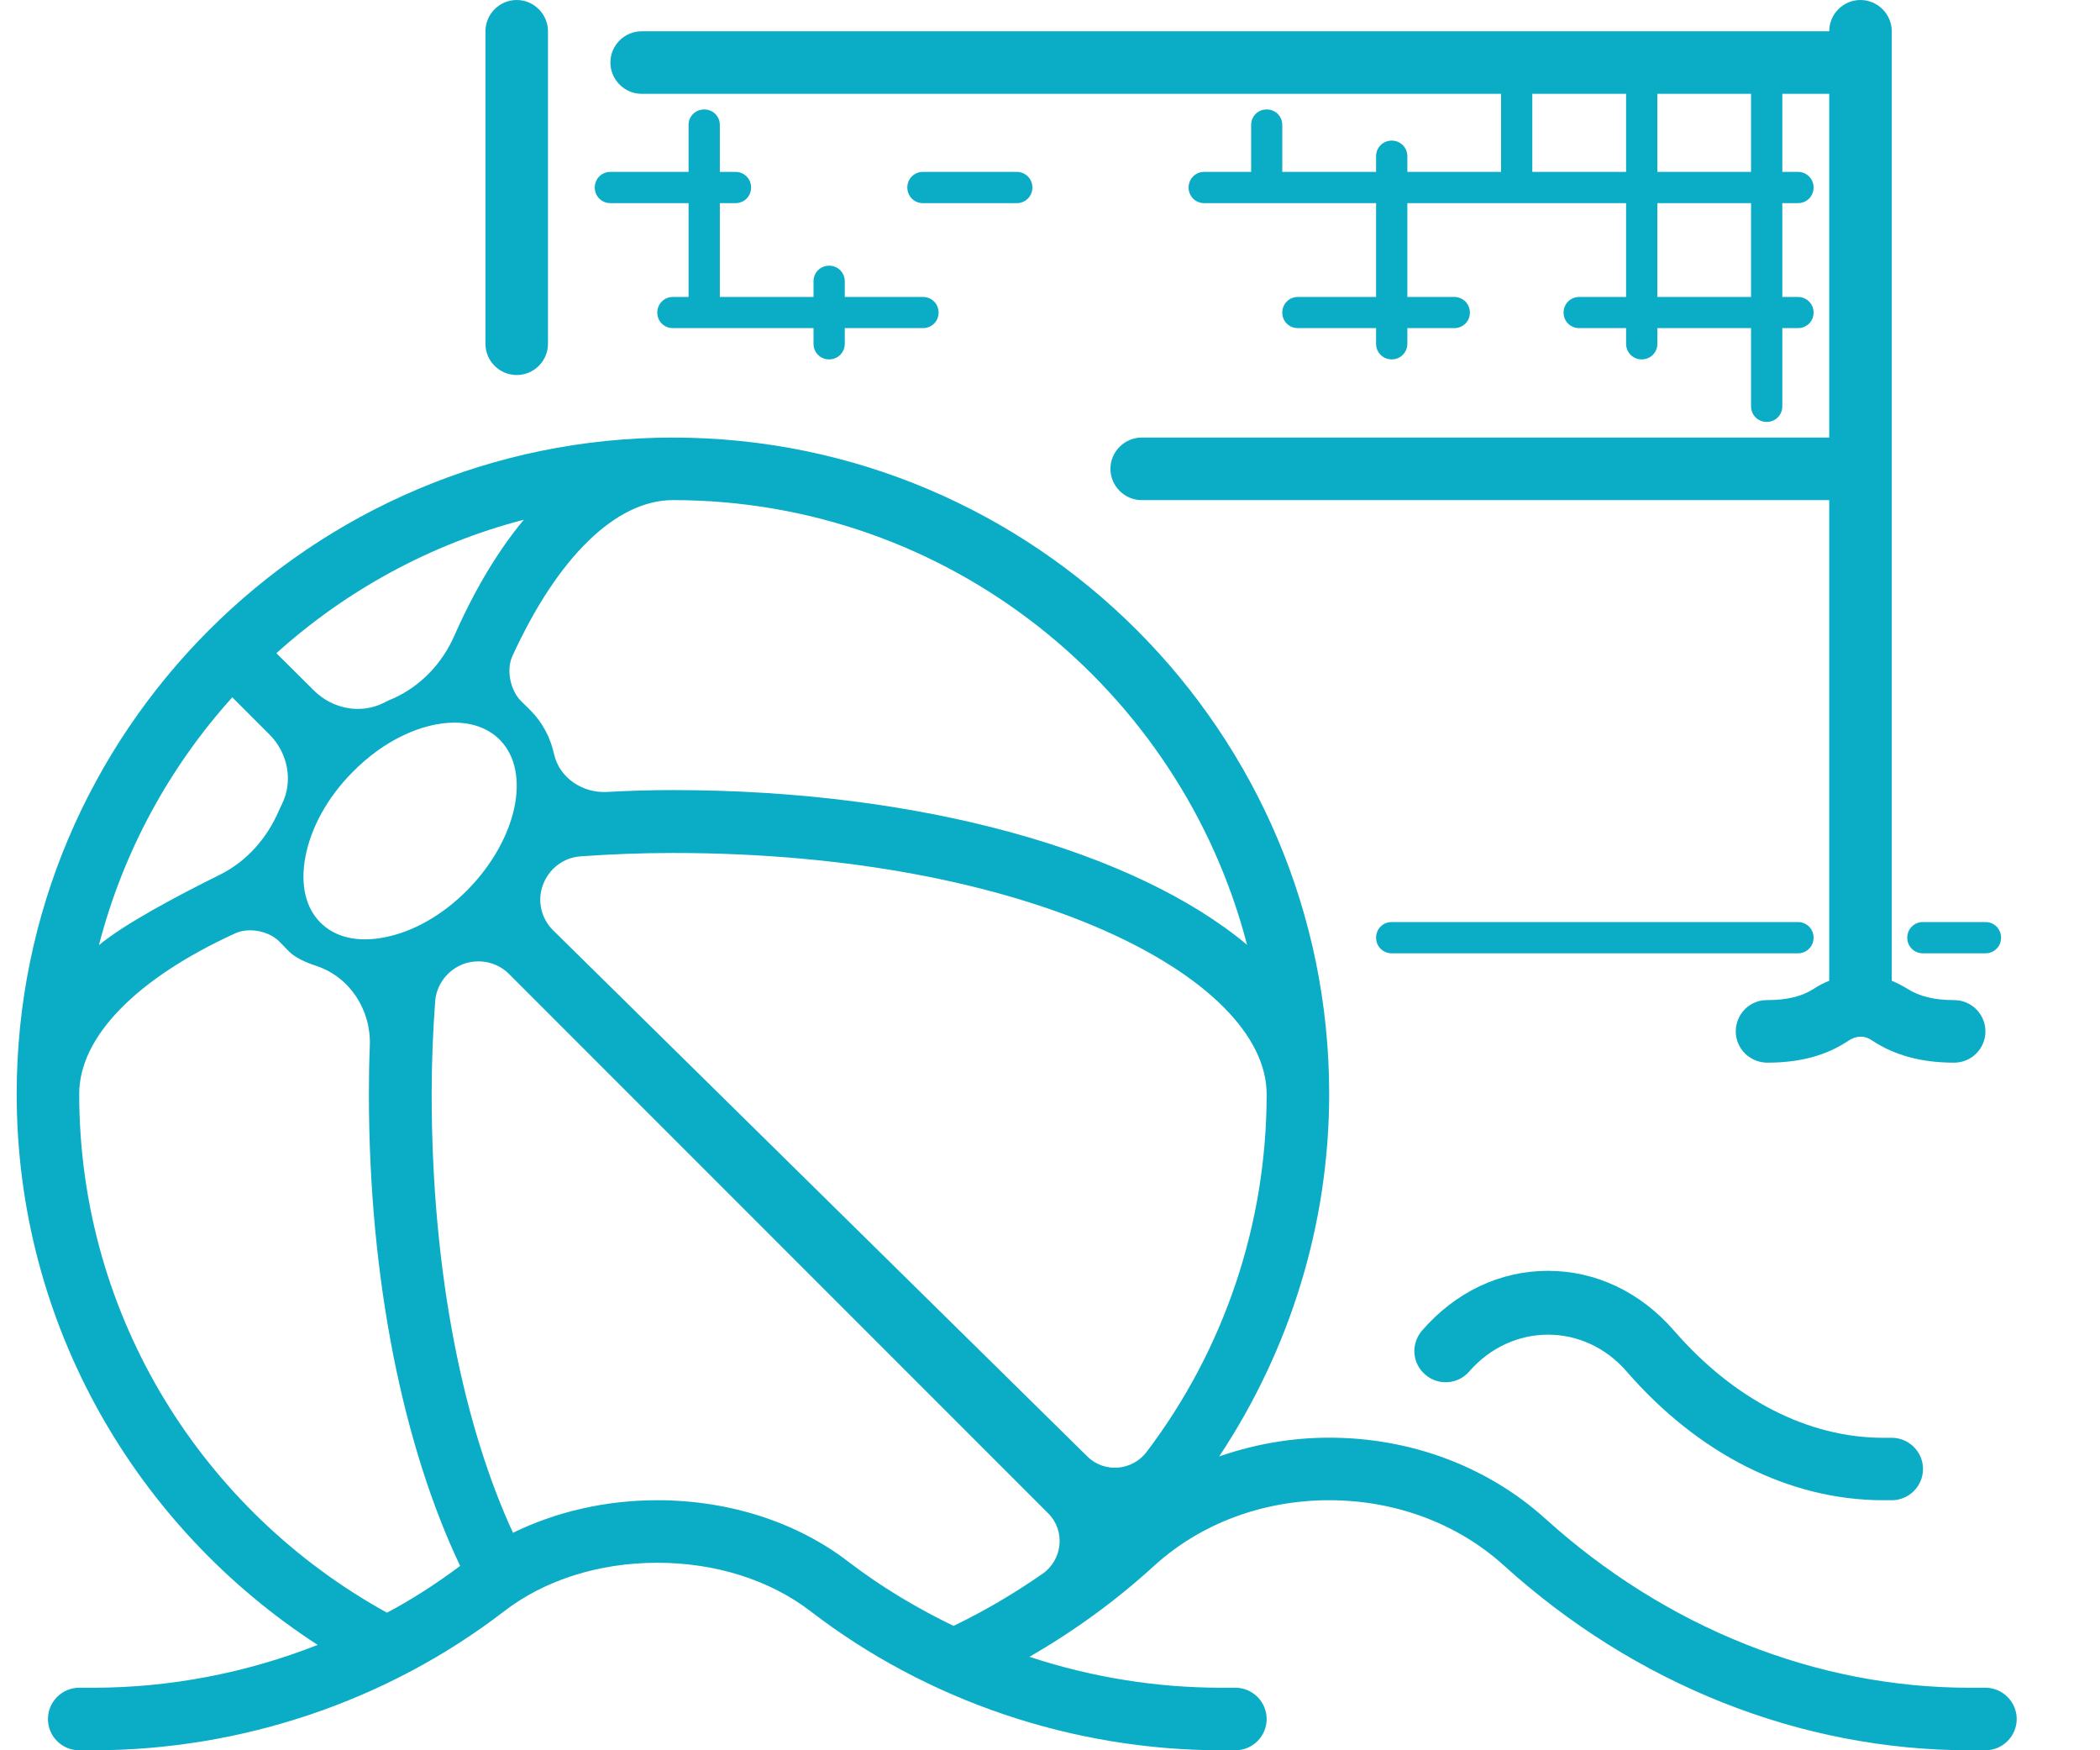 <svg width="18" height="15" viewBox="0 0 18 15" fill="none" xmlns="http://www.w3.org/2000/svg">
<path d="M5.5 0.804H12.866V1.473H12.063V1.339C12.063 1.264 12.004 1.205 11.929 1.205C11.854 1.205 11.795 1.264 11.795 1.339V1.473H10.991V1.071C10.991 0.996 10.932 0.938 10.857 0.938C10.783 0.938 10.724 0.996 10.724 1.071V1.473H10.322C10.247 1.473 10.188 1.532 10.188 1.607C10.188 1.682 10.247 1.741 10.322 1.741H11.795V2.545H11.125C11.05 2.545 10.991 2.604 10.991 2.679C10.991 2.754 11.05 2.812 11.125 2.812H11.795V2.946C11.795 3.021 11.854 3.08 11.929 3.08C12.004 3.08 12.063 3.021 12.063 2.946V2.812H12.465C12.54 2.812 12.599 2.754 12.599 2.679C12.599 2.604 12.54 2.545 12.465 2.545H12.063V1.741H13.938V2.545H13.536C13.461 2.545 13.402 2.604 13.402 2.679C13.402 2.754 13.461 2.812 13.536 2.812H13.938V2.946C13.938 3.021 13.997 3.08 14.072 3.08C14.147 3.08 14.206 3.021 14.206 2.946V2.812H15.009V3.482C15.009 3.557 15.068 3.616 15.143 3.616C15.218 3.616 15.277 3.557 15.277 3.482V2.812H15.411C15.486 2.812 15.545 2.754 15.545 2.679C15.545 2.604 15.486 2.545 15.411 2.545H15.277V1.741H15.411C15.486 1.741 15.545 1.682 15.545 1.607C15.545 1.532 15.486 1.473 15.411 1.473H15.277V0.804H15.679V3.75H9.786C9.639 3.75 9.518 3.871 9.518 4.018C9.518 4.165 9.639 4.286 9.786 4.286H15.679V8.405C15.633 8.424 15.588 8.446 15.545 8.475C15.446 8.539 15.317 8.571 15.146 8.571H15.143C14.996 8.571 14.878 8.692 14.878 8.839C14.878 8.987 14.999 9.107 15.149 9.107C15.427 9.107 15.655 9.046 15.842 8.92C15.912 8.874 15.982 8.871 16.051 8.92C16.244 9.046 16.472 9.107 16.75 9.107C16.898 9.107 17.018 8.987 17.018 8.839C17.018 8.692 16.898 8.571 16.75 8.571C16.579 8.571 16.45 8.539 16.346 8.472C16.303 8.446 16.26 8.424 16.215 8.405V0.268C16.215 0.121 16.094 0 15.947 0C15.799 0 15.679 0.121 15.679 0.268H5.5C5.353 0.268 5.232 0.388 5.232 0.536C5.232 0.683 5.353 0.804 5.5 0.804ZM14.206 0.804H15.009V1.473H14.206V0.804ZM14.206 1.741H15.009V2.545H14.206V1.741ZM13.134 0.804H13.938V1.473H13.134V0.804Z" fill="#0BACC6"/>
<path d="M4.429 3.214C4.576 3.214 4.697 3.094 4.697 2.946V0.268C4.697 0.121 4.576 0 4.429 0C4.281 0 4.161 0.121 4.161 0.268V2.946C4.161 3.094 4.281 3.214 4.429 3.214Z" fill="#0BACC6"/>
<path d="M7.911 1.473C7.836 1.473 7.777 1.532 7.777 1.607C7.777 1.682 7.836 1.741 7.911 1.741H8.715C8.79 1.741 8.849 1.682 8.849 1.607C8.849 1.532 8.79 1.473 8.715 1.473H7.911Z" fill="#0BACC6"/>
<path d="M5.232 1.741H5.902V2.545H5.768C5.693 2.545 5.634 2.604 5.634 2.679C5.634 2.754 5.693 2.812 5.768 2.812H6.973V2.946C6.973 3.021 7.032 3.08 7.107 3.08C7.182 3.08 7.241 3.021 7.241 2.946V2.812H7.911C7.986 2.812 8.045 2.754 8.045 2.679C8.045 2.604 7.986 2.545 7.911 2.545H7.241V2.411C7.241 2.336 7.182 2.277 7.107 2.277C7.032 2.277 6.973 2.336 6.973 2.411V2.545H6.17V1.741H6.304C6.379 1.741 6.438 1.682 6.438 1.607C6.438 1.532 6.379 1.473 6.304 1.473H6.17V1.071C6.17 0.996 6.111 0.938 6.036 0.938C5.961 0.938 5.902 0.996 5.902 1.071V1.473H5.232C5.157 1.473 5.098 1.532 5.098 1.607C5.098 1.682 5.157 1.741 5.232 1.741Z" fill="#0BACC6"/>
<path d="M12.593 11.754C12.96 11.333 13.579 11.333 13.943 11.754C14.559 12.463 15.341 12.857 16.142 12.857H16.215C16.362 12.857 16.483 12.737 16.483 12.589C16.483 12.442 16.362 12.322 16.215 12.322H16.142C15.499 12.322 14.862 11.995 14.348 11.403C14.061 11.073 13.678 10.891 13.268 10.891C12.858 10.891 12.475 11.073 12.189 11.403C12.092 11.515 12.103 11.684 12.216 11.78C12.325 11.877 12.497 11.866 12.593 11.754Z" fill="#0BACC6"/>
<path d="M15.545 8.036C15.545 7.961 15.486 7.902 15.411 7.902H11.929C11.854 7.902 11.795 7.961 11.795 8.036C11.795 8.111 11.854 8.17 11.929 8.17H15.411C15.486 8.17 15.545 8.111 15.545 8.036Z" fill="#0BACC6"/>
<path d="M16.482 8.17H17.018C17.093 8.17 17.152 8.111 17.152 8.036C17.152 7.961 17.093 7.902 17.018 7.902H16.482C16.407 7.902 16.348 7.961 16.348 8.036C16.348 8.111 16.407 8.17 16.482 8.17Z" fill="#0BACC6"/>
<path d="M17.018 14.464H16.881C15.569 14.464 14.281 13.95 13.249 13.018C12.751 12.568 12.092 12.321 11.393 12.321C11.066 12.321 10.748 12.378 10.45 12.482C11.058 11.566 11.393 10.489 11.393 9.375C11.393 6.273 8.87 3.75 5.768 3.75C2.666 3.75 0.143 6.273 0.143 9.375C0.143 11.354 1.172 13.093 2.723 14.097C2.115 14.336 1.461 14.464 0.799 14.464H0.679C0.531 14.464 0.411 14.585 0.411 14.732C0.411 14.88 0.531 15 0.679 15H0.799C2.072 15 3.323 14.577 4.322 13.808C4.67 13.54 5.136 13.393 5.634 13.393C6.132 13.393 6.598 13.54 6.947 13.808C7.946 14.577 9.197 15 10.469 15H10.589C10.737 15 10.857 14.88 10.857 14.732C10.857 14.585 10.737 14.464 10.589 14.464H10.469C9.906 14.464 9.352 14.373 8.824 14.199C9.205 13.979 9.564 13.72 9.898 13.414C10.295 13.055 10.828 12.857 11.393 12.857C11.958 12.857 12.491 13.055 12.888 13.414C14.018 14.438 15.435 15 16.881 15H17.018C17.165 15 17.286 14.88 17.286 14.732C17.286 14.585 17.165 14.464 17.018 14.464ZM5.768 4.286C8.133 4.286 10.121 5.909 10.689 8.097C9.738 7.302 7.911 6.771 5.768 6.771C5.575 6.771 5.385 6.777 5.2 6.787C4.994 6.798 4.796 6.667 4.75 6.466C4.718 6.321 4.651 6.193 4.547 6.088L4.466 6.008C4.375 5.917 4.338 5.743 4.391 5.625C4.78 4.773 5.281 4.286 5.768 4.286ZM4.008 7.626C3.797 7.84 3.545 7.985 3.296 8.033C3.065 8.079 2.87 8.033 2.744 7.904C2.618 7.776 2.573 7.578 2.618 7.342C2.666 7.09 2.808 6.833 3.02 6.619C3.29 6.343 3.62 6.193 3.896 6.193C4.048 6.193 4.185 6.241 4.284 6.34C4.557 6.616 4.434 7.192 4.008 7.626ZM4.49 4.454C4.268 4.72 4.067 5.057 3.893 5.451C3.789 5.687 3.604 5.882 3.368 5.987C3.341 5.997 3.314 6.011 3.288 6.024C3.09 6.123 2.848 6.075 2.69 5.917L2.369 5.598C2.966 5.06 3.689 4.663 4.49 4.454ZM1.991 5.976L2.31 6.295C2.468 6.453 2.516 6.696 2.414 6.897C2.406 6.913 2.398 6.929 2.39 6.948C2.289 7.184 2.115 7.382 1.884 7.497C1.541 7.666 1.065 7.918 0.848 8.1C1.056 7.296 1.453 6.573 1.991 5.976ZM3.317 13.821C1.748 12.956 0.679 11.293 0.679 9.375C0.679 8.887 1.166 8.387 2.018 7.998C2.136 7.945 2.31 7.979 2.398 8.073L2.479 8.156C2.527 8.204 2.615 8.247 2.715 8.279C3.001 8.376 3.181 8.657 3.17 8.96C3.164 9.096 3.162 9.236 3.162 9.378C3.162 10.982 3.462 12.405 3.944 13.42C3.748 13.567 3.537 13.704 3.317 13.821ZM8.173 13.934C7.857 13.781 7.552 13.599 7.273 13.385C6.831 13.045 6.25 12.857 5.634 12.857C5.189 12.857 4.766 12.956 4.397 13.136C3.984 12.241 3.7 10.942 3.7 9.375C3.7 9.102 3.711 8.839 3.73 8.582C3.74 8.438 3.837 8.312 3.973 8.261C4.11 8.213 4.26 8.245 4.362 8.346L8.985 12.97C9.135 13.12 9.108 13.369 8.934 13.489C8.69 13.658 8.436 13.808 8.173 13.934ZM9.829 12.442C9.706 12.605 9.467 12.627 9.32 12.482L4.739 7.971C4.638 7.87 4.603 7.717 4.654 7.583C4.705 7.446 4.828 7.35 4.975 7.339C5.23 7.321 5.495 7.31 5.768 7.31C8.814 7.31 10.857 8.379 10.857 9.378C10.857 10.487 10.496 11.561 9.829 12.442Z" fill="#0BACC6"/>
</svg>
